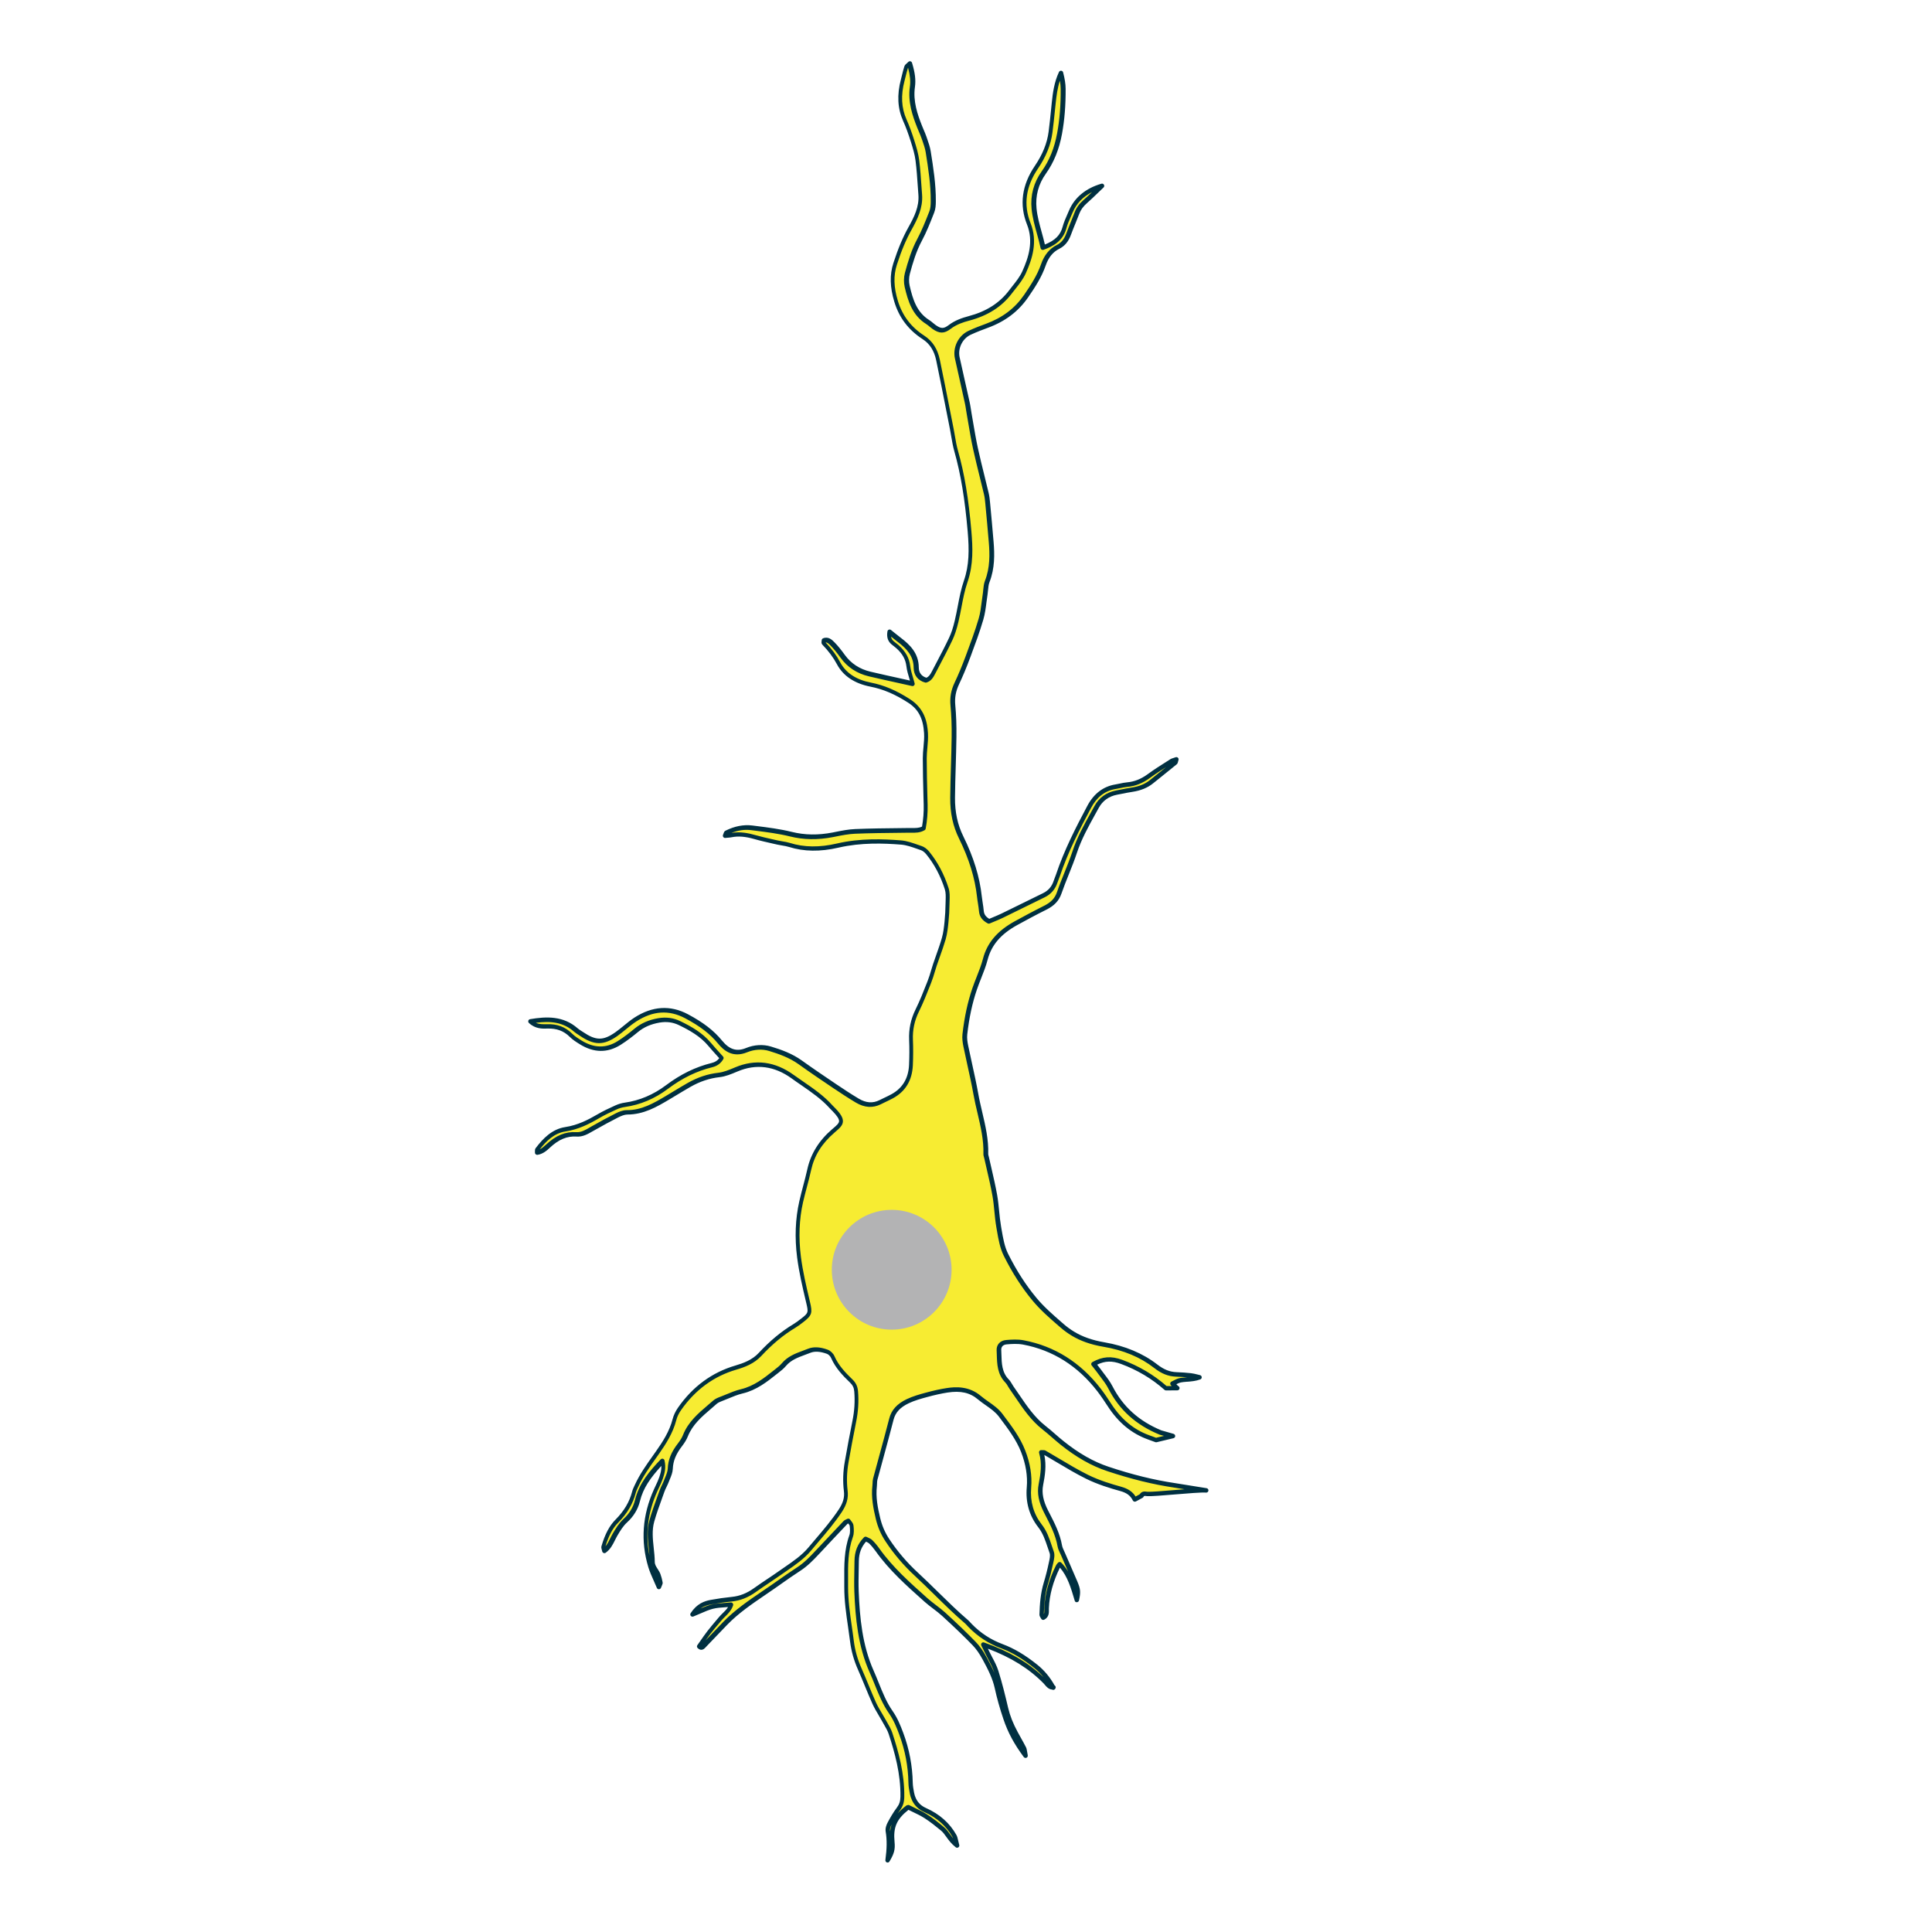 <?xml version='1.0' encoding='utf-8'?>
<ns0:svg xmlns:ns0="http://www.w3.org/2000/svg" version="1.1" viewBox="0 0 500 500">
  <ns0:defs>
    <ns0:style>
      .cls-1 {
        fill: #003041;
      }

      .cls-2 {
        fill: #b3b3b4;
      }

      .cls-3 {
        isolation: isolate;
      }

      .cls-4 {
        fill: #f7ec32;
      }

      .cls-5 {
        mix-blend-mode: multiply;
      }
    </ns0:style>
  </ns0:defs>
  
  <ns0:g class="cls-3">
    <ns0:g id="Layer_1">
      <ns0:g>
        <ns0:g>
          <ns0:path class="cls-4" d="M312.18,385.74c-2.16-.2-13.03,1.04-15.2.92-.52-.03-1.14-.29-1.55.5l-1.73.94c-.76-1.53-1.96-2.28-3.66-2.75-2.96-.82-5.94-1.77-8.68-3.12-3.78-1.87-7.34-4.17-11-6.27-.17-.1-.42-.04-.85-.07.82,2.84.43,5.6-.11,8.39-.48,2.44.2,4.73,1.33,6.93,1.46,2.84,2.99,5.65,3.55,8.87.14.77.56,1.49.87,2.22,1.04,2.41,2.11,4.81,3.13,7.23.79,1.88.84,2.54.4,4.58-1.03-3.5-1.97-6.76-4.42-9.28-.16.2-.33.36-.42.55-1.7,3.41-2.8,6.98-2.97,10.82-.04.84.23,1.9-.89,2.48-.14-.28-.4-.56-.39-.83.09-2.74.29-5.47,1.09-8.12.53-1.74.97-3.52,1.35-5.3.19-.88.44-1.92.16-2.7-.85-2.34-1.43-4.78-3.03-6.84-2.26-2.9-3.17-6.25-2.85-9.95.28-3.24-.36-6.44-1.52-9.39-1.33-3.4-3.6-6.33-5.8-9.26-1.48-1.98-3.7-3.02-5.51-4.56-2.51-2.13-5.35-2.38-8.36-1.91-1.8.28-3.59.7-5.35,1.18-1.64.45-3.32.91-4.85,1.65-1.98.95-3.61,2.29-4.22,4.64-1.33,5.2-2.8,10.36-4.18,15.54-.14.54-.09,1.13-.15,1.7-.34,2.89.2,5.66.86,8.46.49,2.04,1.27,3.87,2.42,5.61,2.16,3.26,4.67,6.2,7.54,8.84,4.36,4.02,8.4,8.38,12.92,12.24.35.3.64.66.95.98,2.34,2.42,5.11,4.22,8.25,5.39,3.26,1.21,6.13,3.1,8.8,5.24,1.84,1.48,3.34,3.35,4.48,5.47l.06-.08c-1.1.12-1.56-.81-2.16-1.41-4.41-4.48-9.73-7.42-16-9.64.44.89.73,1.46,1.01,2.03.8,1.64,1.79,3.22,2.33,4.94.99,3.15,1.77,6.37,2.53,9.59.53,2.25,1.42,4.33,2.51,6.35.71,1.31,1.45,2.59,2.14,3.91.18.34.17.77.41,1.92-2.51-3.39-4.09-6.4-5.18-9.64-.87-2.59-1.64-5.24-2.22-7.91-.59-2.73-1.86-5.15-3.15-7.55-.75-1.39-1.65-2.78-2.74-3.91-2.54-2.62-5.19-5.13-7.88-7.59-1.43-1.31-3.08-2.36-4.53-3.65-4.52-4.03-9.06-8.03-12.6-13.02-.53-.74-1.12-1.46-1.77-2.09-.36-.35-.91-.52-1.34-.75-1.66,1.71-2.27,3.61-2.29,5.74-.02,2.63-.15,5.26-.05,7.88.28,7.1.98,14.14,3.93,20.74,1.58,3.54,2.71,7.3,4.96,10.52,1.2,1.71,1.96,3.58,2.68,5.52,1.53,4.12,2.35,8.34,2.43,12.73.02.91.19,1.82.36,2.72.11.55.29,1.1.53,1.6.62,1.26,1.56,2.13,2.9,2.73,3.2,1.43,5.82,3.6,7.56,6.7.29.52.34,1.18.69,2.45-1.92-1.5-2.5-3.23-3.78-4.29-1.4-1.16-2.83-2.31-4.36-3.28-1.42-.9-3-1.56-4.51-2.33-3.48,2.68-4.5,4.95-4.11,9.06.17,1.75-.05,2.71-1.24,4.69.39-2.84.46-5.2.07-7.56-.1-.62.15-1.39.46-1.97.69-1.3,1.44-2.6,2.33-3.77.73-.97,1.01-1.92,1.03-3.14.1-5.69-1.31-11.09-3.07-16.42-.39-1.17-1.11-2.24-1.71-3.34-.82-1.5-1.79-2.93-2.49-4.48-1.32-2.91-2.44-5.91-3.74-8.83-1.04-2.32-1.73-4.74-2.04-7.24-.58-4.64-1.49-9.24-1.49-13.96,0-4.45-.29-8.91,1.27-13.22.29-.81.22-1.8.12-2.69-.05-.45-.51-.86-.78-1.28-.42.22-.66.29-.81.45-2.43,2.57-4.86,5.14-7.27,7.72-1.48,1.59-2.98,3.14-4.83,4.34-2.3,1.49-4.52,3.09-6.77,4.66-4.22,2.93-8.61,5.64-12.22,9.36-1.91,1.97-3.79,3.96-5.68,5.94-.32.34-.63.62-1.18.09.84-1.19,1.66-2.42,2.56-3.59.98-1.27,2.03-2.47,3.06-3.7.92-1.09,2.23-1.88,2.79-3.57-1.85.18-3.47.16-4.99.54-1.6.4-3.1,1.2-5.15,2.02,1.39-2.14,3.01-2.86,4.82-3.19,1.8-.33,3.61-.59,5.43-.77,2.23-.22,4.17-1.04,5.98-2.35,2.13-1.53,4.37-2.93,6.51-4.45,2.7-1.91,5.57-3.63,7.72-6.21,2.7-3.24,5.56-6.36,7.9-9.91,1.07-1.61,1.65-3.18,1.41-5.12-.31-2.5-.21-5.02.23-7.51.62-3.48,1.25-6.97,1.96-10.43.53-2.6.71-5.19.49-7.84-.09-1.12-.49-1.91-1.27-2.67-1.89-1.82-3.7-3.71-4.77-6.19-.25-.57-.85-1.17-1.42-1.38-1.52-.55-3.19-.86-4.7-.24-2.3.93-4.81,1.53-6.54,3.59-.65.78-1.51,1.39-2.31,2.03-2.6,2.07-5.2,4.08-8.56,4.87-1.76.42-3.44,1.22-5.13,1.89-.63.25-1.32.5-1.82.94-2.89,2.56-6.11,4.85-7.62,8.64-.33.84-.85,1.63-1.4,2.35-1.43,1.85-2.44,3.79-2.53,6.22-.04,1.1-.62,2.18-1.02,3.25-.32.85-.8,1.65-1.11,2.51-.92,2.58-1.92,5.15-2.65,7.78-.98,3.5.08,7.04.12,10.57.01,1.37,1.1,2.23,1.52,3.39.23.64.4,1.31.52,1.98.04.23-.17.51-.4,1.13-.84-2.02-1.68-3.62-2.19-5.32-2.03-6.74-1.47-13.32,1.43-19.73.47-1.04,1.02-2.06,1.38-3.14.45-1.33.83-2.71.42-4.45-3.01,3.16-5.51,6.21-6.51,10.26-.5,2.05-1.62,3.79-3.16,5.21-1.12,1.03-1.86,2.27-2.62,3.56-.85,1.42-1.32,3.13-2.86,4.26-.09-.45-.28-.8-.2-1.07.71-2.44,1.72-4.84,3.48-6.61,2.17-2.19,3.7-4.6,4.46-7.55.14-.55.41-1.06.65-1.58,1.43-3.14,3.5-5.87,5.47-8.68,1.84-2.62,3.55-5.31,4.35-8.48.25-.97.72-1.93,1.3-2.75,3.64-5.23,8.44-8.92,14.61-10.72,2.33-.68,4.55-1.58,6.24-3.4,2.66-2.86,5.58-5.4,8.94-7.41.68-.41,1.32-.91,1.95-1.4,2.15-1.65,2.15-2.05,1.55-4.64-.91-3.89-1.85-7.8-2.35-11.75-.61-4.77-.51-9.59.56-14.32.63-2.78,1.47-5.52,2.08-8.31.89-4.09,3.1-7.35,6.21-10.01,2.08-1.78,3.16-2.45.2-5.49-.24-.25-.49-.48-.72-.73-2.85-3.2-6.54-5.35-9.96-7.82-4.47-3.24-9.32-4.1-14.56-1.9-1.47.62-2.99,1.28-4.55,1.45-2.8.31-5.33,1.22-7.73,2.58-1.88,1.07-3.72,2.22-5.58,3.32-3.25,1.93-6.5,3.82-10.49,3.76-.86-.01-1.79.4-2.59.8-2.14,1.08-4.24,2.24-6.33,3.42-1.3.74-2.59,1.58-4.14,1.48-2.99-.2-5.28,1.09-7.36,3.03-.81.76-1.66,1.51-2.89,1.7.02-.39-.04-.66.06-.8,1.9-2.5,4.12-4.77,7.32-5.25,3.16-.48,5.85-1.8,8.52-3.36,1.47-.86,3.03-1.59,4.59-2.29.71-.32,1.49-.56,2.27-.67,4.06-.56,7.67-2.17,10.92-4.61,3.51-2.64,7.33-4.61,11.61-5.66,1.04-.26,1.91-.75,2.55-1.86-1.01-1.14-2.09-2.29-3.11-3.51-2.11-2.53-4.89-4.11-7.78-5.51-1.68-.81-3.45-1.04-5.34-.71-2.2.38-4.15,1.15-5.88,2.58-1.41,1.16-2.86,2.29-4.4,3.26-3.33,2.1-6.7,1.91-9.99-.15-.87-.54-1.77-1.1-2.49-1.82-1.74-1.73-3.76-2.4-6.2-2.32-1.4.05-2.95.05-4.37-1.29,4.43-.75,8.4-.77,11.84,2.24.43.37.94.66,1.41.98,3.53,2.41,5.69,2.46,9.09.07,1.68-1.18,3.16-2.64,4.88-3.76,4.23-2.74,8.66-3.31,13.28-.85,3.26,1.73,6.26,3.77,8.63,6.65,1.82,2.22,3.9,3.33,6.9,2.1,1.89-.78,4.05-.96,6.06-.35,2.73.83,5.41,1.81,7.78,3.5,3.07,2.19,6.19,4.3,9.32,6.41,1.8,1.21,3.62,2.4,5.48,3.51,1.87,1.11,3.84,1.42,5.89.4,1.02-.51,2.07-.97,3.08-1.51,3.21-1.73,4.73-4.54,4.9-8.09.1-2.17.12-4.34.02-6.51-.12-2.69.41-5.18,1.6-7.61,1.21-2.45,2.2-5.01,3.2-7.56.54-1.38.9-2.83,1.37-4.23.76-2.27,1.64-4.52,2.3-6.82.41-1.41.56-2.9.71-4.37.16-1.59.24-3.19.26-4.79.02-1.25.15-2.59-.22-3.74-1.08-3.38-2.68-6.55-4.96-9.31-.42-.51-1.01-1-1.62-1.2-1.72-.59-3.47-1.32-5.25-1.46-5.47-.43-10.95-.46-16.37.79-4.17.96-8.37,1.14-12.54-.16-.98-.31-2.02-.38-3.02-.61-2-.46-4.01-.88-5.98-1.44-2.01-.57-4.01-.89-6.08-.47-.5.1-1.01.11-1.62.17.17-.39.21-.7.36-.78,2.08-1.04,4.3-1.59,6.61-1.29,3.39.43,6.82.82,10.13,1.64,3.66.91,7.22.87,10.86.16,1.9-.37,3.82-.8,5.75-.88,4.67-.19,9.35-.21,14.03-.27,1.24-.01,2.5.17,3.76-.57.38-2.01.54-4.03.49-6.09-.1-3.99-.23-7.99-.23-11.98,0-2.16.46-4.34.33-6.49-.2-3.38-1.17-6.29-4.4-8.36-3.13-2.01-6.26-3.5-9.94-4.22-3.38-.66-6.53-2.21-8.29-5.52-1.03-1.94-2.36-3.63-3.87-5.2-.1-.11,0-.41,0-.69,1.04-.41,1.74.3,2.32.9.95.98,1.81,2.06,2.6,3.17,1.76,2.44,4.13,3.92,7.01,4.6,3.75.88,7.51,1.69,11.13,2.5-.41-1.54-.98-3.03-1.17-4.58-.26-2.08-1.27-3.62-2.76-4.96-.42-.38-.9-.7-1.33-1.08-.83-.72-1.01-1.64-.82-2.8.89.72,1.67,1.37,2.49,1.98,2.44,1.84,4.46,3.87,4.48,7.27,0,1.55.87,2.81,2.55,3.25,1-.29,1.46-1.09,1.88-1.9,1.53-2.94,3.1-5.85,4.52-8.84.67-1.43,1.12-2.98,1.49-4.52.82-3.44,1.23-7.02,2.37-10.35,1.46-4.26,1.36-8.45.99-12.82-.6-7.08-1.54-14.08-3.48-20.93-.53-1.86-.75-3.81-1.13-5.72-1.18-5.94-2.33-11.88-3.56-17.81-.5-2.4-1.62-4.45-3.79-5.86-3.46-2.25-5.81-5.22-7.05-9.32-1.01-3.33-1.29-6.46-.24-9.7,1.02-3.15,2.2-6.21,3.84-9.14,1.49-2.66,2.9-5.49,2.66-8.73-.22-2.96-.37-5.93-.74-8.87-.21-1.69-.72-3.35-1.23-4.98-.58-1.85-1.23-3.69-2.02-5.46-1.52-3.41-1.47-6.87-.54-10.39.29-1.1.53-2.23.88-3.31.1-.32.5-.55.89-.95.66,2.17,1.01,4.1.74,6.03-.52,3.66.55,6.99,1.86,10.3.38.96.83,1.89,1.16,2.86.41,1.19.86,2.38,1.06,3.61.69,4.28,1.36,8.57,1.32,12.93,0,.9-.06,1.86-.38,2.68-.96,2.44-1.92,4.91-3.15,7.21-1.48,2.76-2.36,5.7-3.16,8.67-.29,1.06-.31,2.31-.06,3.39.84,3.59,1.91,7.09,5.32,9.23.58.36,1.07.86,1.63,1.26,1.54,1.09,2.51,1.18,4.04.02,1.5-1.14,3.17-1.75,4.96-2.22,4.31-1.14,8.05-3.24,10.78-6.86,1.24-1.64,2.68-3.22,3.5-5.06,1.8-4,2.98-8.17,1.23-12.57-2.09-5.25-1.08-10.13,1.96-14.63,1.9-2.81,3.23-5.77,3.66-9.11.32-2.49.56-4.99.82-7.49.28-2.66.64-5.3,1.82-7.79.36,1.37.62,2.72.63,4.07.02,3.89-.23,7.75-.93,11.59-.67,3.64-1.9,7-4.08,10.06-1.96,2.75-2.87,5.88-2.52,9.38.34,3.44,1.6,6.61,2.32,10.07,2.73-.98,4.79-2.34,5.56-5.21.38-1.42,1.06-2.77,1.64-4.14,1.33-3.15,4.03-5.44,8.01-6.61-1.61,1.53-2.89,2.83-4.25,4.02-.98.85-1.72,1.8-2.18,3.01-.69,1.82-1.48,3.59-2.14,5.42-.53,1.46-1.35,2.64-2.76,3.34-1.96.98-3.1,2.69-3.79,4.65-1.03,2.96-2.7,5.51-4.45,8.06-2.56,3.73-6,6.19-10.2,7.72-1.5.55-3,1.13-4.44,1.8-2.42,1.13-3.76,3.92-3.18,6.5.86,3.9,1.75,7.79,2.61,11.69.19.89.3,1.79.45,2.69.54,3.04,1,6.09,1.66,9.1.85,3.89,1.87,7.75,2.79,11.63.18.77.27,1.58.35,2.37.32,3.41.64,6.82.92,10.24.29,3.44.27,6.83-1.03,10.13-.4,1.03-.37,2.23-.55,3.35-.34,2.14-.47,4.34-1.07,6.4-.99,3.39-2.24,6.71-3.48,10.03-.84,2.25-1.76,4.47-2.78,6.64-.86,1.81-1.21,3.61-1.02,5.63.26,2.72.33,5.47.3,8.21-.06,5.25-.33,10.5-.37,15.74-.03,3.55.57,6.94,2.21,10.25,2.38,4.82,4.13,9.91,4.73,15.33.14,1.25.4,2.49.51,3.74.11,1.29.82,2.05,1.96,2.68,1.16-.5,2.32-.94,3.44-1.48,3.59-1.74,7.17-3.53,10.76-5.28,1.53-.75,2.53-1.92,3.05-3.52.18-.54.42-1.06.6-1.61,2.07-6.21,5.04-12.01,8.1-17.76,1.47-2.75,3.62-4.67,6.82-5.2,1.01-.17,2.01-.46,3.03-.55,2.12-.19,3.93-1,5.64-2.25,1.84-1.35,3.8-2.54,5.72-3.77.34-.22.77-.29,1.31-.49-.14.45-.14.74-.28.86-2.03,1.66-4.08,3.29-6.13,4.94-1.47,1.18-3.17,1.77-5.02,2.05-1.35.21-2.7.5-4.04.76-2.28.43-4.04,1.7-5.12,3.69-2.08,3.8-4.3,7.53-5.68,11.7-1.18,3.57-2.79,7-4.01,10.56-.65,1.91-1.9,2.98-3.59,3.83-2.55,1.27-5.07,2.62-7.57,4-3.83,2.1-6.8,4.87-7.96,9.33-.69,2.64-1.89,5.14-2.78,7.73-1.3,3.8-2.06,7.73-2.52,11.71-.12,1,.04,2.06.25,3.06.84,4.14,1.86,8.26,2.6,12.42.92,5.16,2.74,10.16,2.57,15.5-.01.33.13.67.21,1,.71,3.24,1.53,6.45,2.11,9.71.47,2.69.54,5.45,1.01,8.14.44,2.46.79,5.05,1.88,7.24,2.04,4.07,4.45,7.96,7.4,11.51,2.14,2.57,4.66,4.71,7.16,6.88.85.74,1.78,1.41,2.74,2,2.47,1.5,5.18,2.34,8.02,2.83,4.91.84,9.51,2.56,13.45,5.63,1.63,1.26,3.25,2.03,5.27,2.11,1.25.05,2.51.12,3.75.27.76.09,1.5.32,2.26.49-1.14.43-2.25.5-3.36.59q-1.88.15-3.57,1.04c.42.43.75.88,1.19,1.18l-2.93.02c-3.37-3-7.2-5.25-11.42-6.81-2.72-1-4.79-.84-7.28.53.43.54.86,1.04,1.24,1.57,1.06,1.48,2.3,2.87,3.12,4.48,2.85,5.55,7.2,9.32,12.93,11.68l3.25.93-4.35,1.04c-.65-.22-1.29-.47-1.93-.71-4.36-1.59-7.61-4.51-10.12-8.36-.87-1.34-1.75-2.67-2.73-3.93-5.01-6.49-11.45-10.75-19.56-12.28-1.43-.27-2.96-.19-4.42-.06-1.22.11-1.96.92-1.91,2.05.12,2.81-.11,5.74,2.12,8.02.47.48.74,1.15,1.13,1.71,2.57,3.62,4.79,7.52,8.38,10.33,1.62,1.27,3.11,2.69,4.71,3.98,3.58,2.88,7.45,5.26,11.85,6.73,5.65,1.88,11.38,3.37,17.27,4.25l8.15,1.31Z" />
          <ns0:path class="cls-1" d="M229.71,482.02c-.06,0-.13-.01-.19-.03-.26-.09-.42-.35-.38-.62.4-2.95.43-5.23.07-7.39-.15-.94.31-1.94.52-2.33.59-1.11,1.4-2.55,2.38-3.85.63-.83.9-1.64.92-2.8.1-5.86-1.48-11.5-3.04-16.24-.27-.82-.71-1.58-1.18-2.39-.16-.28-.33-.57-.48-.85-.29-.53-.6-1.05-.91-1.57-.56-.94-1.14-1.92-1.61-2.95-.69-1.53-1.34-3.11-1.97-4.64-.57-1.38-1.16-2.82-1.77-4.2-1.07-2.39-1.77-4.88-2.08-7.4-.15-1.23-.33-2.46-.51-3.69-.49-3.36-.99-6.84-.98-10.34,0-.61,0-1.22,0-1.83-.03-3.82-.06-7.77,1.31-11.58.25-.69.18-1.58.09-2.44-.02-.15-.2-.39-.37-.6,0,0,0,0-.01-.01-.09.04-.19.09-.21.11-2.43,2.56-4.86,5.13-7.27,7.72-1.59,1.7-3.06,3.21-4.94,4.43-1.7,1.1-3.38,2.28-5.01,3.43l-1.74,1.22c-.77.54-1.55,1.07-2.33,1.6-3.39,2.31-6.89,4.69-9.8,7.69-1.64,1.69-3.27,3.4-4.9,5.11l-.78.82c-.21.22-.53.55-1.01.56-.34.02-.66-.14-.98-.45-.21-.2-.24-.52-.07-.75.25-.36.51-.72.76-1.08.58-.83,1.18-1.7,1.81-2.52.77-1,1.6-1.97,2.39-2.91l.69-.81c.28-.33.6-.64.92-.96.51-.5,1-.97,1.37-1.58-.24.02-.48.03-.72.05-1.14.08-2.21.15-3.19.4-1.04.26-2.06.71-3.24,1.22-.57.25-1.18.51-1.84.78-.23.09-.5.03-.66-.17s-.17-.47-.04-.68c1.62-2.49,3.54-3.14,5.19-3.45,1.84-.34,3.69-.6,5.48-.78,2.02-.2,3.88-.93,5.7-2.24,1.14-.82,2.33-1.61,3.47-2.38,1.02-.68,2.04-1.36,3.04-2.07.51-.36,1.02-.71,1.53-1.06,2.15-1.48,4.38-3.01,6.08-5.04.61-.73,1.22-1.45,1.84-2.17,2.08-2.44,4.22-4.96,6.02-7.68,1.12-1.7,1.52-3.11,1.32-4.73-.31-2.5-.23-5.08.24-7.68.59-3.34,1.24-6.92,1.96-10.45.54-2.63.69-5.14.48-7.67-.08-.96-.4-1.63-1.1-2.3-1.86-1.79-3.77-3.76-4.9-6.38-.19-.44-.68-.92-1.09-1.06-1.75-.63-3.15-.71-4.29-.25-.44.18-.9.35-1.35.51-1.89.7-3.67,1.36-4.97,2.91-.58.69-1.3,1.25-1.99,1.79l-.41.32c-2.44,1.94-5.19,4.13-8.79,4.98-1.27.3-2.53.82-3.75,1.33-.44.18-.87.36-1.31.53l-.11.04c-.56.22-1.15.45-1.54.79-.46.4-.92.8-1.38,1.2-2.5,2.14-4.86,4.16-6.09,7.23-.32.8-.8,1.61-1.48,2.49-1.59,2.05-2.33,3.87-2.41,5.89-.04.94-.4,1.83-.76,2.69-.1.25-.2.5-.3.74-.16.42-.36.84-.56,1.25-.21.43-.4.83-.55,1.25-.2.56-.4,1.11-.6,1.67-.72,1.98-1.46,4.03-2.04,6.08-.62,2.22-.38,4.45-.13,6.81.13,1.18.26,2.39.27,3.6,0,.68.35,1.22.75,1.84.27.42.55.85.73,1.36.24.65.42,1.35.55,2.07.06.32-.06.59-.2.9-.06.14-.14.31-.22.53-.08.22-.29.37-.53.38-.26,0-.45-.14-.54-.35-.27-.66-.55-1.27-.81-1.86-.54-1.2-1.04-2.34-1.4-3.51-2.03-6.73-1.54-13.5,1.46-20.13.14-.31.29-.62.43-.93.35-.74.68-1.43.93-2.16.32-.94.6-1.89.56-2.98-2.8,3.05-4.71,5.73-5.54,9.12-.51,2.09-1.63,3.94-3.33,5.5-1.05.96-1.75,2.14-2.49,3.38-.25.43-.45.83-.65,1.23-.57,1.15-1.16,2.34-2.39,3.24-.16.12-.36.15-.55.07-.18-.07-.32-.23-.36-.42-.03-.14-.07-.26-.1-.38-.09-.31-.19-.63-.09-.97.91-3.1,2.06-5.28,3.62-6.85,2.25-2.27,3.62-4.59,4.32-7.29.12-.49.33-.93.53-1.36l.15-.32c1.25-2.75,2.99-5.2,4.68-7.58l.84-1.19c1.64-2.33,3.45-5.08,4.27-8.29.25-.98.73-2,1.38-2.94,3.82-5.49,8.84-9.17,14.92-10.94,2.01-.59,4.3-1.43,5.98-3.24,2.93-3.16,5.9-5.61,9.07-7.51.58-.35,1.15-.79,1.7-1.21l.2-.15c1.94-1.49,1.9-1.63,1.34-4.06l-.12-.5c-.87-3.68-1.76-7.49-2.25-11.31-.65-5.09-.46-9.98.57-14.52.3-1.34.66-2.69,1-3.99.37-1.41.76-2.87,1.08-4.31.87-3.96,3.02-7.43,6.39-10.32l.27-.23c.88-.75,1.52-1.3,1.55-1.86.03-.56-.5-1.38-1.65-2.57l-.27-.27c-.16-.16-.32-.32-.47-.48-2.12-2.38-4.79-4.21-7.36-5.99-.84-.58-1.68-1.15-2.5-1.75-4.47-3.24-9.19-3.86-14-1.83l-.19.08c-1.45.61-2.95,1.24-4.51,1.41-2.6.29-5.05,1.11-7.51,2.51-1.21.69-2.41,1.42-3.61,2.14-.65.4-1.31.79-1.97,1.18-3.08,1.83-6.54,3.86-10.79,3.84-.74.02-1.58.37-2.32.74-1.91.97-3.91,2.05-6.3,3.41l-.34.19c-1.25.72-2.54,1.47-4.12,1.36-2.48-.16-4.62.72-6.93,2.88-.73.68-1.73,1.62-3.2,1.85-.17.02-.35-.03-.48-.14-.13-.12-.2-.29-.19-.46,0-.12,0-.23,0-.33,0-.25-.01-.54.18-.79,1.83-2.41,4.18-4.94,7.69-5.47,3.21-.49,5.89-1.87,8.32-3.29,1.47-.86,2.97-1.56,4.64-2.32.78-.35,1.62-.6,2.43-.71,3.79-.53,7.38-2.04,10.65-4.5,3.81-2.86,7.67-4.74,11.82-5.76.89-.22,1.5-.6,1.97-1.24-.22-.24-.44-.49-.66-.73-.73-.8-1.46-1.62-2.17-2.46-2.08-2.49-4.87-4.04-7.59-5.36-1.56-.76-3.2-.97-5-.67-2.27.39-4.06,1.17-5.62,2.45-1.18.97-2.75,2.22-4.46,3.3-3.42,2.16-6.98,2.11-10.6-.15-.93-.58-1.84-1.15-2.59-1.9-1.55-1.54-3.39-2.23-5.78-2.15-1.32.05-3.14.1-4.78-1.44-.16-.15-.22-.38-.16-.59.06-.21.24-.37.46-.4,4.18-.71,8.57-.91,12.31,2.37.26.23.57.43.9.64.15.1.3.19.45.29,3.37,2.29,5.26,2.31,8.43.07.73-.52,1.45-1.1,2.14-1.67.88-.72,1.79-1.47,2.76-2.1,4.64-3,9.3-3.3,13.86-.87,3.96,2.11,6.68,4.2,8.81,6.8,1.93,2.35,3.8,2.93,6.24,1.93,2.11-.86,4.4-.99,6.45-.37,2.65.8,5.45,1.8,7.95,3.59,3.03,2.17,6.17,4.29,9.21,6.34l.1.06c1.47.99,3.42,2.29,5.46,3.5,1.87,1.11,3.62,1.24,5.34.38.39-.19.78-.38,1.17-.57.64-.3,1.27-.6,1.89-.94,2.89-1.56,4.44-4.12,4.6-7.61.1-2.22.11-4.39.02-6.46-.12-2.79.42-5.37,1.66-7.89,1.12-2.26,2.06-4.67,2.98-7l.2-.52c.33-.83.59-1.71.84-2.56.17-.55.33-1.1.51-1.65.26-.79.54-1.57.82-2.36.51-1.45,1.05-2.95,1.47-4.44.39-1.37.55-2.85.69-4.27.15-1.47.24-3.02.26-4.73,0-.24.01-.48.02-.72.03-.98.06-2-.21-2.84-1.12-3.5-2.75-6.56-4.85-9.12-.4-.49-.91-.87-1.36-1.02-.32-.11-.65-.22-.97-.34-1.36-.48-2.77-.98-4.14-1.09-4.45-.35-10.32-.58-16.19.78-4.75,1.1-8.95,1.04-12.84-.18-.55-.17-1.12-.27-1.73-.37-.42-.07-.84-.14-1.25-.23l-1.15-.26c-1.6-.36-3.25-.73-4.86-1.19-2.32-.66-4.12-.8-5.81-.46-.37.08-.74.1-1.12.13-.18.01-.36.03-.55.05-.2.02-.4-.07-.52-.24-.12-.17-.14-.38-.06-.57.05-.12.09-.24.13-.34.09-.27.19-.57.5-.72,2.36-1.18,4.69-1.63,6.94-1.35l1.03.13c3.03.38,6.16.78,9.17,1.52,3.36.84,6.83.89,10.61.16l.79-.16c1.64-.33,3.34-.66,5.04-.73,3.9-.16,7.87-.2,11.7-.24l2.34-.03c.23,0,.45,0,.68,0,.89.01,1.74.03,2.57-.37.33-1.88.48-3.8.43-5.7l-.06-2.15c-.08-3.23-.17-6.56-.17-9.85,0-.98.09-1.96.18-2.91.11-1.23.22-2.39.15-3.55-.23-3.83-1.46-6.2-4.13-7.91-3.46-2.22-6.46-3.49-9.74-4.14-4.14-.81-7.07-2.77-8.69-5.82-.93-1.74-2.16-3.4-3.78-5.07-.26-.27-.22-.62-.18-.88,0-.07.02-.15.02-.22,0-.23.15-.44.36-.52,1.4-.56,2.37.44,2.95,1.03.87.89,1.71,1.92,2.66,3.24,1.61,2.24,3.86,3.71,6.68,4.37,2.63.62,5.26,1.2,7.85,1.77l2.34.52c-.05-.16-.1-.32-.14-.48-.32-1.05-.65-2.14-.78-3.26-.22-1.76-1.03-3.22-2.57-4.6-.21-.19-.44-.36-.66-.54-.23-.17-.45-.35-.66-.53-.93-.81-1.25-1.87-1.01-3.32.03-.2.17-.37.36-.44.19-.07.41-.04.57.09l.84.68c.56.45,1.09.88,1.63,1.29,2.43,1.84,4.69,4.04,4.71,7.73,0,1.33.7,2.26,1.96,2.65.66-.26,1.01-.84,1.39-1.56l1.1-2.1c1.15-2.19,2.34-4.45,3.41-6.72.56-1.18,1.01-2.54,1.45-4.41.3-1.24.54-2.52.78-3.75.42-2.21.86-4.49,1.61-6.65,1.35-3.93,1.36-7.87.96-12.58-.73-8.49-1.79-14.92-3.46-20.83-.36-1.27-.58-2.58-.8-3.84-.11-.64-.22-1.28-.34-1.92l-.88-4.45c-.86-4.38-1.75-8.91-2.68-13.35-.52-2.49-1.67-4.29-3.54-5.49-3.66-2.38-6.04-5.53-7.29-9.64-1.15-3.79-1.23-6.99-.24-10.04,1.2-3.71,2.44-6.65,3.88-9.24,1.5-2.68,2.82-5.33,2.59-8.41-.06-.74-.11-1.48-.16-2.22-.15-2.18-.3-4.43-.58-6.62-.2-1.61-.69-3.22-1.21-4.88-.68-2.15-1.31-3.86-2-5.39-1.45-3.24-1.63-6.76-.57-10.77.1-.36.19-.73.27-1.09.18-.74.37-1.5.61-2.25.12-.37.4-.61.68-.85.11-.1.23-.2.35-.32.14-.15.35-.2.55-.16.2.05.35.2.41.39.79,2.59,1.01,4.47.75,6.27-.52,3.68.67,7.1,1.83,10.01.14.35.29.69.43,1.04.26.6.52,1.21.74,1.85l.17.5c.36,1.03.73,2.1.91,3.2.67,4.21,1.37,8.56,1.33,13.02,0,.96-.07,1.98-.43,2.88l-.12.31c-.91,2.32-1.86,4.73-3.06,6.97-1.49,2.77-2.35,5.74-3.11,8.55-.26.96-.28,2.12-.05,3.11.82,3.52,1.83,6.84,5.07,8.87.36.22.67.49.98.75.22.18.44.37.67.53,1.4.99,2.09.99,3.36.03,1.7-1.29,3.56-1.89,5.16-2.32,4.58-1.21,8-3.39,10.47-6.65.29-.38.58-.75.88-1.13.96-1.21,1.95-2.46,2.56-3.82,1.59-3.53,2.97-7.72,1.22-12.12-2.03-5.09-1.35-10.19,2.02-15.17,2.01-2.96,3.18-5.86,3.57-8.86.25-1.95.46-3.94.65-5.87l.16-1.6c.27-2.6.64-5.36,1.87-7.97.1-.22.34-.35.57-.33.24.02.44.19.5.43.43,1.63.64,2.97.65,4.22.03,4.29-.28,8.11-.94,11.7-.74,4.02-2.11,7.38-4.17,10.29-1.93,2.71-2.74,5.73-2.42,8.99.2,2.08.75,4.03,1.32,6.11.29,1.05.59,2.13.84,3.24,2.66-1.07,4.01-2.43,4.59-4.59.3-1.12.77-2.19,1.23-3.23.15-.33.29-.66.43-.99,1.42-3.35,4.31-5.75,8.38-6.93.26-.08.53.04.66.27.13.23.09.52-.1.7-.5.48-.97.93-1.42,1.36-.98.95-1.9,1.84-2.85,2.67-.98.86-1.63,1.74-2.02,2.78-.31.81-.64,1.61-.96,2.42-.41.99-.81,1.99-1.18,2.99-.65,1.79-1.62,2.95-3.05,3.66-1.62.81-2.77,2.22-3.5,4.32-1.05,3.03-2.74,5.61-4.52,8.2-2.53,3.69-5.96,6.28-10.48,7.93-1.23.45-2.84,1.06-4.4,1.78-2.15,1-3.38,3.52-2.87,5.85.36,1.64.73,3.28,1.1,4.93.51,2.25,1.01,4.51,1.51,6.76.12.56.21,1.12.3,1.69.05.34.1.68.16,1.02.16.89.31,1.79.46,2.68.36,2.11.73,4.28,1.19,6.4.53,2.43,1.14,4.89,1.73,7.27.36,1.45.72,2.9,1.06,4.35.2.84.29,1.71.36,2.45.32,3.41.64,6.83.92,10.24.26,3.13.34,6.81-1.06,10.39-.24.62-.31,1.33-.38,2.09-.04.38-.07.77-.13,1.14-.1.65-.18,1.3-.27,1.95-.19,1.5-.39,3.05-.82,4.52-.95,3.25-2.15,6.47-3.31,9.59l-.18.48c-.9,2.42-1.82,4.6-2.8,6.68-.83,1.76-1.14,3.45-.97,5.33.24,2.56.34,5.27.3,8.27-.03,2.52-.11,5.08-.18,7.56-.08,2.68-.17,5.46-.19,8.18-.03,3.73.67,7,2.15,9.99,2.66,5.39,4.23,10.47,4.78,15.52.06.55.15,1.1.23,1.65.11.68.22,1.39.28,2.1.08.91.5,1.53,1.43,2.09.28-.12.55-.23.83-.35.77-.32,1.57-.65,2.32-1.01,1.84-.89,3.67-1.8,5.51-2.7,1.75-.86,3.5-1.73,5.25-2.58,1.37-.67,2.27-1.71,2.75-3.18.09-.29.21-.58.32-.87.1-.25.2-.49.28-.74,2.12-6.36,5.19-12.3,8.14-17.85,1.67-3.13,4.1-4.98,7.23-5.5.38-.06.76-.14,1.13-.22.63-.14,1.28-.27,1.94-.33,1.89-.17,3.59-.85,5.35-2.14,1.47-1.08,3.04-2.08,4.56-3.04l1.19-.76c.29-.19.61-.29.95-.39.15-.05.31-.09.48-.16.21-.07.43-.03.59.12.16.15.22.38.15.59-.04.15-.07.27-.1.38-.06.27-.12.55-.37.75-1.46,1.2-2.94,2.38-4.41,3.56l-1.72,1.38c-1.41,1.13-3.14,1.84-5.29,2.17-.95.14-1.89.33-2.83.52l-1.19.23c-2.09.4-3.73,1.57-4.72,3.4-.31.57-.63,1.14-.94,1.7-1.74,3.15-3.54,6.4-4.7,9.9-.63,1.9-1.38,3.78-2.11,5.6-.65,1.62-1.32,3.3-1.9,4.97-.64,1.85-1.83,3.14-3.88,4.16-2.8,1.4-5.51,2.86-7.55,3.99-4.25,2.33-6.69,5.18-7.68,8.97-.43,1.66-1.07,3.28-1.69,4.84-.38.96-.77,1.95-1.1,2.93-1.17,3.43-1.99,7.22-2.49,11.58-.11.96.06,1.99.24,2.88.33,1.61.68,3.22,1.04,4.83.55,2.48,1.11,5.05,1.57,7.61.28,1.6.67,3.22,1.03,4.79.82,3.49,1.67,7.09,1.55,10.83,0,.14.05.32.1.51.03.12.07.23.09.35.22.98.44,1.95.67,2.93.51,2.22,1.04,4.52,1.45,6.81.24,1.36.38,2.76.51,4.1.13,1.33.27,2.71.5,4.04l.15.88c.37,2.14.75,4.35,1.67,6.2,2.18,4.36,4.57,8.08,7.33,11.4,1.95,2.35,4.29,4.38,6.54,6.34l.55.48c.82.71,1.71,1.36,2.66,1.94,2.17,1.32,4.73,2.22,7.82,2.75,5.37.92,9.98,2.85,13.71,5.74,1.68,1.3,3.2,1.92,4.94,1.99,1.49.06,2.7.14,3.8.27.56.06,1.1.2,1.63.33.23.06.46.11.69.17.25.06.43.27.45.52.02.25-.13.49-.37.58-1.16.44-2.28.52-3.37.61h-.15c-1.47.13-1.71.15-2.68.64.2.22.38.4.58.54.21.14.3.4.22.64-.07.24-.29.41-.55.41l-2.93.02c-.14,0-.28-.05-.39-.15-3.25-2.89-7.04-5.15-11.24-6.7-2.32-.86-4.11-.82-6.19.18.28.35.56.69.81,1.04.31.43.63.85.95,1.27.79,1.03,1.6,2.1,2.21,3.28,2.71,5.29,6.85,9.02,12.63,11.41l3.18.91c.25.07.42.3.42.57,0,.26-.19.49-.44.55l-4.35,1.04c-.1.03-.22.02-.32-.01-.42-.14-.83-.3-1.25-.45l-.7-.26c-4.25-1.54-7.65-4.35-10.4-8.59-.79-1.21-1.71-2.6-2.7-3.89-5.07-6.56-11.53-10.62-19.21-12.07-1.41-.26-2.94-.17-4.27-.05-.9.08-1.42.62-1.38,1.45.02.36.03.72.04,1.08.07,2.43.13,4.73,1.92,6.56.34.35.58.76.81,1.15.12.21.25.43.39.63.52.73,1.03,1.48,1.53,2.22,1.94,2.85,3.94,5.79,6.73,7.98.87.68,1.72,1.42,2.53,2.13.72.63,1.44,1.26,2.19,1.85,3.92,3.15,7.74,5.32,11.67,6.63,6.12,2.04,11.74,3.42,17.17,4.23l8.16,1.31c.31.05.52.33.48.64-.04.31-.31.53-.62.5-1.09-.1-4.8.21-8.07.48-3.11.26-6.05.5-7.11.44-.11,0-.22-.02-.33-.03-.46-.06-.53-.05-.67.22-.05.1-.14.19-.24.24l-1.73.94c-.14.07-.3.09-.45.04-.15-.05-.27-.15-.34-.29-.63-1.27-1.58-1.98-3.29-2.45-2.51-.69-5.79-1.68-8.79-3.16-2.6-1.29-5.12-2.79-7.57-4.25-1.08-.65-2.17-1.29-3.26-1.92.58,2.72.17,5.34-.31,7.81-.39,2.01.02,4.09,1.28,6.56l.3.58c1.36,2.64,2.77,5.37,3.31,8.45.09.49.32.98.56,1.5.09.2.19.4.27.6.41.96.83,1.92,1.25,2.88.63,1.45,1.26,2.9,1.88,4.35.83,1.98.9,2.76.43,4.93-.06.26-.28.44-.54.45-.3.04-.5-.16-.57-.41l-.04-.15c-.92-3.12-1.79-6.08-3.78-8.39-1.78,3.6-2.71,7.04-2.86,10.5,0,.14,0,.28,0,.43.02.75.04,1.89-1.2,2.54-.14.07-.3.09-.45.04-.15-.05-.27-.15-.34-.29-.04-.07-.08-.14-.13-.21-.15-.23-.33-.53-.32-.88.08-2.67.28-5.51,1.12-8.27.48-1.57.92-3.29,1.33-5.25l.04-.18c.17-.76.35-1.63.14-2.2-.18-.49-.35-.99-.51-1.49-.63-1.87-1.22-3.64-2.43-5.19-2.31-2.96-3.31-6.44-2.97-10.36.25-2.91-.25-5.98-1.48-9.13-1.24-3.15-3.35-5.96-5.39-8.68l-.33-.44c-.91-1.21-2.11-2.05-3.38-2.94-.68-.48-1.39-.97-2.05-1.53-2.07-1.76-4.5-2.31-7.9-1.78-1.59.25-3.32.63-5.29,1.17-1.51.41-3.23.88-4.75,1.61-2.22,1.06-3.42,2.38-3.91,4.26-.83,3.24-1.73,6.52-2.59,9.7-.53,1.95-1.07,3.9-1.59,5.85-.07.27-.08.58-.09.92,0,.23-.02.47-.04.7-.34,2.89.23,5.67.85,8.26.47,1.98,1.24,3.76,2.34,5.43,2.1,3.18,4.61,6.12,7.45,8.73,1.76,1.63,3.5,3.33,5.18,4.98,2.48,2.43,5.04,4.95,7.72,7.24.25.21.47.46.69.7.1.11.2.22.3.32,2.27,2.35,4.98,4.12,8.04,5.25,2.94,1.1,5.79,2.79,8.96,5.33,1.77,1.42,3.27,3.21,4.45,5.33.09.05.17.12.22.22.11.2.1.44-.03.63l-.06.08c-.12.16-.31.25-.5.24-.09,0-.18-.03-.25-.08-.92-.07-1.47-.72-1.88-1.21-.11-.13-.22-.26-.33-.38-3.75-3.82-8.36-6.7-14.43-9,.13.26.25.5.36.74.24.5.5.99.76,1.48.6,1.13,1.21,2.29,1.6,3.54.99,3.14,1.77,6.35,2.54,9.63.47,1.98,1.27,4.01,2.46,6.2.27.51.56,1.01.84,1.52.44.79.89,1.59,1.3,2.4.15.29.2.6.28,1.06.04.26.1.59.18,1.02.05.26-.08.53-.33.64-.24.11-.54.03-.7-.18-2.48-3.34-4.11-6.36-5.26-9.79-.96-2.84-1.69-5.45-2.24-7.97-.56-2.57-1.73-4.87-3.1-7.4-.86-1.59-1.72-2.83-2.65-3.78-2.17-2.25-4.6-4.58-7.86-7.57-.72-.66-1.53-1.28-2.31-1.87-.74-.56-1.5-1.14-2.21-1.77l-.29-.26c-4.37-3.9-8.9-7.92-12.4-12.85-.55-.77-1.12-1.45-1.7-2.02-.18-.17-.46-.3-.76-.44-.02,0-.03-.02-.05-.02-1.24,1.4-1.83,3.02-1.85,5.04,0,.82-.02,1.64-.04,2.46-.04,1.77-.07,3.6,0,5.39.27,6.75.92,13.91,3.88,20.53.46,1.03.88,2.08,1.3,3.12,1,2.49,2.04,5.07,3.6,7.3,1.27,1.81,2.05,3.78,2.75,5.65,1.56,4.18,2.38,8.53,2.46,12.92.02.85.19,1.74.35,2.6.1.53.27,1.03.49,1.48.55,1.13,1.39,1.91,2.62,2.46,3.49,1.56,6.12,3.9,7.83,6.95.23.4.32.84.46,1.44.07.32.16.69.28,1.15.07.24-.03.49-.24.63-.21.14-.48.13-.67-.03-1.14-.89-1.83-1.85-2.44-2.7-.46-.64-.85-1.19-1.36-1.61-1.27-1.05-2.75-2.25-4.3-3.24-.96-.61-2.02-1.12-3.05-1.61-.36-.17-.72-.35-1.08-.53-3.09,2.46-3.97,4.53-3.6,8.33.19,1.93-.1,3.01-1.32,5.04-.11.18-.3.28-.49.28ZM235.06,467.12c.09,0,.18.02.26.06.46.23.92.46,1.39.68,1.06.51,2.15,1.03,3.17,1.68,1.62,1.02,3.13,2.25,4.42,3.33.62.52,1.08,1.15,1.56,1.82.25.35.51.71.8,1.07-.04-.12-.08-.23-.14-.33-1.58-2.82-4.03-5-7.29-6.46-1.47-.66-2.51-1.64-3.18-3.01-.26-.54-.46-1.14-.58-1.75-.18-.92-.36-1.86-.37-2.81-.08-4.32-.86-8.42-2.39-12.54-.67-1.8-1.42-3.69-2.61-5.39-1.64-2.34-2.7-4.98-3.73-7.53-.42-1.03-.83-2.07-1.29-3.08-3.04-6.8-3.71-14.09-3.98-20.96-.07-1.82-.03-3.67,0-5.46.02-.81.03-1.63.04-2.44.02-2.49.8-4.44,2.45-6.14.18-.18.46-.23.68-.11.12.07.25.12.39.18.36.16.76.34,1.09.66.63.62,1.25,1.35,1.83,2.17,3.42,4.82,7.9,8.81,12.22,12.66l.29.26c.68.6,1.42,1.17,2.14,1.72.8.61,1.63,1.24,2.4,1.94,3.28,3,5.72,5.35,7.91,7.61,1,1.03,1.92,2.35,2.83,4.03.73,1.34,1.4,2.63,1.96,3.93-.02-.05-.03-.1-.05-.15-.36-1.14-.92-2.21-1.52-3.34-.27-.5-.53-1.01-.78-1.52-.18-.38-.37-.76-.61-1.23l-.4-.8c-.1-.21-.07-.46.08-.64.16-.18.4-.24.62-.16,6.47,2.29,11.41,5.16,15.42,9-.71-.87-1.5-1.65-2.36-2.34-3.07-2.46-5.81-4.1-8.64-5.15-3.22-1.2-6.07-3.06-8.47-5.53-.11-.11-.22-.23-.32-.35-.19-.21-.38-.42-.59-.6-2.71-2.32-5.29-4.85-7.78-7.3-1.67-1.64-3.4-3.34-5.15-4.96-2.91-2.68-5.47-5.69-7.62-8.95-1.18-1.78-2-3.68-2.5-5.8-.64-2.7-1.24-5.59-.88-8.66.02-.2.03-.4.04-.6.01-.38.03-.78.13-1.17.52-1.95,1.06-3.91,1.59-5.86.87-3.17,1.76-6.44,2.59-9.68.57-2.22,2.01-3.81,4.53-5.02,1.62-.77,3.38-1.26,4.94-1.68,2.01-.55,3.78-.94,5.42-1.19,2.33-.36,5.78-.54,8.82,2.04.62.52,1.3,1,1.96,1.47,1.29.9,2.62,1.83,3.64,3.19l.33.44c2.09,2.78,4.25,5.65,5.54,8.96,1.3,3.31,1.82,6.56,1.56,9.65-.31,3.61.61,6.83,2.73,9.55,1.33,1.7,1.98,3.65,2.61,5.53.16.49.33.98.5,1.46.32.88.1,1.92-.1,2.83l-.04.18c-.43,2-.87,3.75-1.36,5.35-.79,2.59-.98,5.3-1.07,7.85.13-.26.14-.6.13-1.07,0-.17,0-.34,0-.5.16-3.65,1.15-7.27,3.03-11.05.1-.2.23-.35.35-.49l.14-.16c.1-.13.26-.21.42-.22.16,0,.33.05.44.17.71.72,1.29,1.51,1.79,2.33-.2-.45-.39-.9-.59-1.35-.42-.96-.84-1.92-1.25-2.89-.08-.19-.17-.37-.26-.56-.27-.56-.54-1.15-.65-1.79-.51-2.91-1.88-5.55-3.2-8.12l-.3-.59c-1.39-2.71-1.83-5.03-1.39-7.3.5-2.59.93-5.35.12-8.12-.05-.18-.01-.38.11-.52.12-.15.29-.23.49-.21.14.01.28,0,.36,0,.24,0,.49,0,.73.14,1.17.67,2.33,1.36,3.48,2.05,2.43,1.45,4.93,2.94,7.49,4.21,2.91,1.44,6.12,2.4,8.58,3.08,1.77.49,2.95,1.28,3.73,2.53l1.08-.59c.52-.83,1.31-.73,1.75-.67.08.01.17.02.25.03.98.06,4.02-.2,6.95-.44.89-.07,1.78-.15,2.64-.21l-2.67-.43c-5.49-.81-11.17-2.21-17.36-4.27-4.06-1.35-8-3.59-12.03-6.82-.76-.61-1.49-1.25-2.22-1.88-.81-.7-1.64-1.43-2.49-2.09-2.93-2.3-4.99-5.32-6.97-8.24-.5-.74-1-1.48-1.52-2.21-.16-.23-.3-.47-.45-.72-.2-.35-.39-.68-.63-.92-2.11-2.15-2.18-4.79-2.25-7.33,0-.35-.02-.71-.04-1.06-.06-1.45.91-2.51,2.43-2.65,1.4-.12,3.03-.23,4.58.07,7.97,1.5,14.67,5.71,19.91,12.49,1.02,1.32,1.96,2.74,2.75,3.96,2.61,4.02,5.83,6.68,9.83,8.13l.71.26c.35.13.7.26,1.05.39l2.05-.49-1.14-.32c-6.11-2.51-10.44-6.42-13.28-11.97-.56-1.09-1.34-2.11-2.1-3.1-.33-.43-.66-.86-.97-1.3-.25-.35-.53-.69-.81-1.04l-.41-.51c-.11-.13-.15-.31-.11-.47s.14-.31.29-.39c2.65-1.46,4.9-1.62,7.76-.57,4.27,1.58,8.11,3.85,11.44,6.77h1.32c-.06-.08-.13-.15-.2-.22-.13-.13-.19-.31-.16-.5s.14-.34.3-.42c1.78-.93,1.85-.95,3.79-1.1h.15s.03-.01.05-.02c-.83-.07-1.75-.13-2.83-.17-1.99-.08-3.72-.76-5.6-2.23-3.62-2.82-7.94-4.62-13.19-5.51-3.24-.55-5.93-1.5-8.23-2.9-1-.61-1.95-1.3-2.82-2.06l-.55-.47c-2.29-1.99-4.67-4.05-6.68-6.47-2.81-3.38-5.25-7.18-7.47-11.62-1-2-1.4-4.3-1.78-6.52l-.15-.87c-.24-1.37-.38-2.77-.51-4.12-.13-1.33-.26-2.7-.5-4.02-.4-2.26-.93-4.54-1.44-6.75-.23-.98-.45-1.96-.67-2.94-.02-.09-.05-.19-.08-.28-.07-.26-.16-.55-.15-.87.11-3.59-.72-7.12-1.52-10.53-.37-1.58-.76-3.22-1.05-4.85-.45-2.53-1.01-5.09-1.56-7.56-.36-1.61-.71-3.23-1.04-4.84-.2-.97-.38-2.12-.25-3.24.51-4.45,1.35-8.32,2.55-11.83.34-1.01.74-2.01,1.12-2.98.6-1.53,1.23-3.12,1.64-4.71,1.08-4.12,3.7-7.2,8.24-9.69,2.06-1.13,4.78-2.6,7.59-4.01,1.78-.89,2.77-1.94,3.31-3.5.58-1.7,1.26-3.39,1.92-5.02.72-1.8,1.47-3.67,2.09-5.53,1.18-3.6,3.01-6.9,4.78-10.09.31-.57.63-1.13.94-1.7,1.17-2.14,3.08-3.51,5.52-3.98l1.18-.23c.94-.19,1.91-.38,2.88-.53,1.97-.3,3.47-.91,4.74-1.93l1.72-1.38c.83-.66,1.66-1.33,2.48-1.99-1.38.88-2.8,1.78-4.12,2.76-1.91,1.4-3.85,2.18-5.93,2.36-.59.05-1.18.18-1.8.31-.39.08-.79.17-1.18.23-2.8.46-4.89,2.07-6.4,4.91-2.93,5.5-5.97,11.4-8.07,17.67-.09.27-.2.54-.3.8-.1.26-.21.53-.3.8-.57,1.76-1.69,3.06-3.34,3.86-1.75.85-3.5,1.71-5.24,2.57-1.84.91-3.67,1.81-5.52,2.71-.78.38-1.6.72-2.38,1.04-.36.15-.72.3-1.08.45-.16.07-.35.06-.5-.02-1.44-.79-2.14-1.75-2.26-3.13-.06-.67-.17-1.36-.27-2.03-.09-.56-.18-1.13-.24-1.7-.54-4.91-2.07-9.86-4.67-15.13-1.56-3.15-2.3-6.59-2.27-10.51.02-2.74.11-5.52.19-8.2.07-2.47.15-5.03.18-7.54.04-2.96-.06-5.63-.3-8.15-.2-2.09.14-3.97,1.07-5.93.97-2.05,1.87-4.2,2.76-6.59l.18-.48c1.15-3.1,2.35-6.3,3.29-9.51.41-1.39.6-2.89.78-4.35.08-.66.17-1.33.27-1.98.06-.35.09-.71.12-1.07.08-.8.16-1.63.46-2.4,1.32-3.36,1.24-6.87.99-9.87-.28-3.41-.6-6.82-.92-10.23-.07-.71-.15-1.52-.34-2.29-.34-1.45-.7-2.89-1.06-4.34-.59-2.39-1.2-4.85-1.74-7.3-.47-2.14-.84-4.33-1.2-6.45-.15-.89-.3-1.78-.46-2.67-.06-.35-.12-.7-.17-1.04-.08-.54-.16-1.08-.28-1.62-.49-2.25-1-4.5-1.5-6.76-.37-1.64-.74-3.29-1.1-4.93-.63-2.85.87-5.92,3.5-7.15,1.6-.75,3.24-1.37,4.49-1.82,4.29-1.56,7.53-4.02,9.92-7.5,1.73-2.53,3.37-5.04,4.38-7.93.82-2.36,2.19-4.04,4.07-4.97,1.15-.57,1.93-1.53,2.48-3.02.37-1.02.78-2.03,1.19-3.04.32-.79.65-1.59.95-2.39.46-1.23,1.21-2.26,2.34-3.24.72-.63,1.41-1.28,2.16-2-2.36,1.2-4.04,2.96-5.01,5.25-.14.34-.29.67-.44,1.01-.44,1-.89,2.03-1.17,3.06-.91,3.39-3.51,4.73-5.93,5.61-.16.06-.33.04-.48-.04-.15-.08-.25-.22-.28-.39-.27-1.3-.63-2.59-.97-3.83-.56-2.03-1.14-4.12-1.36-6.3-.35-3.54.54-6.83,2.63-9.77,1.97-2.77,3.27-5.98,3.98-9.83.65-3.51.95-7.26.92-11.48,0-.66-.07-1.36-.21-2.13-.64,1.95-.89,3.97-1.09,5.9l-.17,1.6c-.2,1.93-.4,3.93-.66,5.9-.42,3.18-1.64,6.24-3.76,9.36-3.15,4.64-3.79,9.38-1.91,14.09,1.91,4.79.45,9.27-1.24,13.02-.67,1.48-1.7,2.79-2.71,4.06-.29.37-.58.74-.87,1.11-2.63,3.48-6.26,5.79-11.1,7.07-1.49.39-3.22.95-4.75,2.12-1.67,1.27-2.91,1.27-4.72,0-.26-.18-.5-.39-.75-.59-.29-.24-.56-.47-.85-.65-3.61-2.26-4.74-5.98-5.58-9.59-.27-1.18-.25-2.51.06-3.67.78-2.87,1.67-5.92,3.21-8.79,1.17-2.18,2.1-4.55,3-6.84l.12-.31c.29-.73.34-1.62.35-2.47.04-4.36-.65-8.67-1.31-12.83-.16-1-.52-2.02-.86-3l-.18-.51c-.2-.59-.46-1.19-.71-1.77-.15-.35-.3-.71-.44-1.06-1.21-3.05-2.46-6.63-1.9-10.59.2-1.43.06-2.92-.46-4.89-.02.03-.04.05-.05.07-.23.71-.41,1.45-.59,2.17-.09.37-.18.74-.28,1.11-.99,3.75-.82,7.02.51,10.01.7,1.57,1.35,3.32,2.04,5.52.54,1.71,1.04,3.38,1.25,5.08.28,2.22.43,4.49.58,6.69.05.74.1,1.48.16,2.21.25,3.39-1.21,6.33-2.73,9.06-1.41,2.52-2.62,5.39-3.79,9.03-.91,2.82-.83,5.79.25,9.35,1.17,3.84,3.4,6.79,6.82,9.01,2.13,1.38,3.45,3.42,4.04,6.23.93,4.45,1.82,8.98,2.68,13.36l.88,4.45c.13.65.24,1.3.35,1.95.21,1.24.43,2.52.77,3.72,1.69,5.98,2.77,12.47,3.5,21.04.33,3.91.56,8.47-1.02,13.05-.72,2.08-1.15,4.32-1.56,6.49-.24,1.25-.49,2.54-.79,3.81-.47,1.95-.94,3.38-1.53,4.64-1.08,2.29-2.27,4.56-3.43,6.76l-1.1,2.1c-.47.91-1.04,1.84-2.23,2.18-.1.03-.21.03-.31,0-1.86-.49-2.97-1.91-2.98-3.81-.02-3.01-1.71-4.9-4.25-6.81-.53-.4-1.06-.83-1.6-1.27.07.48.29.86.67,1.19.2.17.4.33.61.49.25.19.5.38.73.59,1.75,1.58,2.69,3.26,2.94,5.31.13,1.02.43,2.02.74,3.07.14.48.29.95.41,1.43.05.19,0,.4-.14.55-.14.15-.34.21-.54.16l-3.28-.73c-2.59-.57-5.23-1.15-7.86-1.77-3.1-.73-5.57-2.35-7.35-4.82-.91-1.27-1.72-2.26-2.55-3.11-.5-.52-.89-.88-1.33-.85,1.61,1.69,2.86,3.38,3.8,5.16,1.45,2.73,4.11,4.49,7.9,5.23,3.43.67,6.56,2,10.14,4.3,3.81,2.45,4.5,6,4.66,8.81.07,1.25-.04,2.51-.15,3.72-.09.92-.17,1.88-.17,2.8,0,3.27.09,6.6.17,9.82l.06,2.15c.05,2.07-.12,4.16-.5,6.21-.03.16-.13.31-.28.39-1.18.69-2.36.67-3.39.65-.22,0-.43,0-.65,0l-2.34.03c-3.83.04-7.79.08-11.67.24-1.61.07-3.27.39-4.87.71l-.8.16c-3.94.76-7.58.71-11.11-.17-2.94-.73-6.04-1.12-9.03-1.5l-1.03-.13c-1.65-.21-3.37.03-5.11.72,2.31-.4,4.46.07,6.08.53,1.58.45,3.21.82,4.8,1.17l1.16.26c.39.09.78.15,1.18.22.62.1,1.26.21,1.89.4,3.68,1.16,7.69,1.21,12.23.15,6.03-1.4,12.01-1.16,16.54-.8,1.52.12,3,.65,4.43,1.15.32.11.64.23.96.33.65.22,1.34.73,1.88,1.38,2.19,2.67,3.9,5.87,5.06,9.5.33,1.03.3,2.15.26,3.23,0,.23-.01.47-.02.7-.02,1.75-.11,3.33-.27,4.84-.15,1.47-.31,3-.73,4.47-.44,1.52-.98,3.04-1.5,4.5-.28.78-.55,1.56-.82,2.34-.18.53-.34,1.07-.5,1.61-.26.87-.53,1.78-.88,2.65l-.2.52c-.93,2.35-1.88,4.78-3.02,7.09-1.15,2.34-1.66,4.74-1.55,7.33.09,2.1.08,4.31-.02,6.56-.18,3.93-1.93,6.81-5.2,8.57-.64.34-1.29.65-1.94.96-.39.18-.77.37-1.15.56-2.07,1.03-4.23.89-6.44-.42-2.06-1.23-4.03-2.53-5.51-3.53l-.1-.06c-3.05-2.05-6.2-4.18-9.24-6.36-2.36-1.69-5.06-2.64-7.61-3.42-1.8-.55-3.82-.43-5.68.33-3.83,1.57-6.15-.54-7.57-2.27-2.03-2.47-4.64-4.48-8.46-6.51-4.22-2.25-8.37-1.97-12.69.82-.92.6-1.81,1.32-2.66,2.02-.71.58-1.44,1.18-2.2,1.72-3.55,2.5-6.01,2.48-9.74-.06-.14-.09-.28-.19-.42-.28-.35-.22-.71-.46-1.04-.74-2.84-2.5-6.06-2.82-9.92-2.32.86.38,1.78.39,2.81.36,2.72-.11,4.83.7,6.63,2.49.66.66,1.51,1.19,2.33,1.7,3.26,2.04,6.42,2.09,9.43.18,1.66-1.04,3.19-2.27,4.34-3.22,1.7-1.4,3.71-2.28,6.15-2.7,2.02-.35,3.93-.09,5.69.76,2.83,1.37,5.75,3,7.97,5.66.7.83,1.42,1.64,2.14,2.43.32.36.64.71.96,1.06.17.19.19.46.07.67-.65,1.12-1.58,1.8-2.91,2.12-3.99.98-7.72,2.8-11.4,5.56-3.43,2.58-7.19,4.16-11.18,4.72-.7.1-1.43.31-2.11.62-1.64.75-3.12,1.43-4.54,2.27-2.52,1.48-5.33,2.92-8.73,3.44-2.92.44-4.99,2.53-6.64,4.63.59-.29,1.11-.74,1.67-1.26,2.53-2.36,5.01-3.37,7.79-3.19,1.23.09,2.32-.54,3.47-1.21l.34-.2c2.4-1.37,4.42-2.46,6.35-3.43.86-.44,1.86-.85,2.85-.86,3.9.06,7.1-1.85,10.19-3.68.65-.39,1.31-.78,1.96-1.18,1.21-.73,2.41-1.46,3.63-2.15,2.59-1.48,5.19-2.35,7.95-2.66,1.4-.16,2.82-.75,4.2-1.33l.19-.08c5.21-2.19,10.3-1.53,15.13,1.96.82.59,1.65,1.16,2.48,1.73,2.63,1.81,5.36,3.69,7.57,6.17.13.15.28.29.42.43.1.1.19.19.29.29,1.43,1.48,2.02,2.5,1.98,3.43-.05,1.06-.89,1.77-1.95,2.68l-.26.23c-3.23,2.77-5.2,5.94-6.02,9.69-.32,1.47-.71,2.94-1.09,4.36-.34,1.29-.7,2.63-1,3.95-1,4.41-1.18,9.16-.55,14.12.48,3.75,1.37,7.53,2.23,11.19l.12.5c.66,2.79.58,3.44-1.76,5.23l-.2.15c-.57.44-1.17.9-1.81,1.28-3.08,1.84-5.96,4.23-8.82,7.3-1.87,2.02-4.34,2.93-6.5,3.56-5.82,1.7-10.63,5.23-14.3,10.5-.58.83-1,1.71-1.21,2.56-.87,3.39-2.75,6.25-4.44,8.67l-.85,1.2c-1.66,2.33-3.37,4.74-4.57,7.39l-.15.33c-.19.4-.36.78-.46,1.16-.75,2.91-2.21,5.39-4.61,7.82-1.37,1.39-2.41,3.33-3.25,6.08.53-.62.88-1.34,1.26-2.1.21-.43.43-.86.67-1.27.78-1.31,1.56-2.61,2.73-3.69,1.53-1.4,2.53-3.06,2.99-4.92,1.07-4.39,3.87-7.61,6.65-10.52.15-.15.36-.21.57-.16.2.06.36.22.41.42.44,1.91.03,3.4-.44,4.76-.27.79-.63,1.55-.98,2.28-.14.3-.29.6-.42.91-2.48,5.49-3.18,11.09-2.06,16.68-.05-.62-.12-1.24-.18-1.85-.25-2.36-.51-4.8.17-7.24.58-2.09,1.34-4.16,2.06-6.16.2-.55.4-1.11.6-1.66.17-.48.39-.93.6-1.36.18-.38.37-.76.51-1.15.1-.26.2-.52.31-.78.33-.8.64-1.56.67-2.29.09-2.28.9-4.3,2.65-6.55.61-.79,1.05-1.51,1.32-2.21,1.33-3.33,3.91-5.54,6.41-7.67.46-.39.92-.79,1.37-1.18.54-.48,1.25-.76,1.88-1l.11-.04c.43-.17.86-.35,1.29-.52,1.26-.52,2.57-1.07,3.93-1.39,3.34-.79,6-2.9,8.34-4.76l.42-.33c.64-.5,1.31-1.02,1.81-1.62,1.5-1.78,3.5-2.53,5.45-3.25.44-.16.88-.33,1.31-.5,1.42-.57,3.09-.5,5.11.24.71.26,1.43.95,1.75,1.69,1.05,2.42,2.87,4.29,4.64,6,.9.87,1.34,1.8,1.45,3.04.22,2.64.06,5.26-.5,8-.72,3.51-1.36,7.08-1.96,10.42-.44,2.49-.52,4.95-.23,7.34.23,1.89-.23,3.59-1.5,5.51-1.84,2.78-4.01,5.33-6.11,7.79-.61.72-1.23,1.44-1.83,2.17-1.8,2.16-4.09,3.73-6.31,5.26-.51.35-1.01.7-1.51,1.05-1.01.71-2.04,1.4-3.07,2.09-1.14.76-2.31,1.55-3.44,2.36-1.99,1.43-4.04,2.23-6.26,2.45-1.76.17-3.57.43-5.38.77-.88.16-1.79.42-2.67,1.04.96-.41,1.84-.76,2.76-1,1.09-.27,2.21-.35,3.4-.43.54-.04,1.09-.07,1.67-.13.2-.02.39.06.51.21.12.15.16.36.1.54-.44,1.32-1.3,2.15-2.05,2.89-.29.29-.59.57-.84.87l-.69.81c-.79.93-1.61,1.89-2.36,2.87-.41.53-.81,1.08-1.19,1.63,1.54-1.62,3.07-3.23,4.62-4.83,2.99-3.08,6.54-5.5,9.98-7.84.78-.53,1.55-1.06,2.33-1.59l1.74-1.22c1.64-1.15,3.34-2.34,5.05-3.45,1.76-1.14,3.18-2.6,4.72-4.25,2.42-2.58,4.84-5.16,7.28-7.72.17-.18.36-.27.59-.38.1-.05.22-.1.36-.18.26-.14.6-.06.76.2.07.11.16.22.25.34.26.33.56.71.61,1.19.1.94.18,2.02-.16,2.95-1.3,3.62-1.27,7.3-1.24,11.18,0,.61.01,1.23,0,1.84,0,3.42.49,6.86.97,10.18.18,1.24.36,2.47.51,3.71.3,2.4.97,4.78,1.99,7.08.62,1.4,1.22,2.84,1.79,4.23.62,1.52,1.27,3.09,1.95,4.6.44.97,1,1.92,1.55,2.83.32.53.63,1.06.93,1.6.15.28.31.55.47.83.48.83.97,1.68,1.28,2.61,1.59,4.83,3.2,10.58,3.1,16.61-.02,1.41-.37,2.45-1.15,3.48-.19.26-.38.52-.56.78.6-.69,1.35-1.36,2.24-2.04.1-.08.23-.12.35-.12ZM230.74,472.19c-.31.59-.47,1.2-.4,1.6,0,.04.01.09.02.13.07-.61.2-1.19.38-1.73Z" />
        </ns0:g>
        <ns0:g class="cls-5">
          <ns0:circle class="cls-2" cx="230.77" cy="328.61" r="15.5" />
        </ns0:g>
      </ns0:g>
    </ns0:g>
  </ns0:g>
  </ns0:svg>